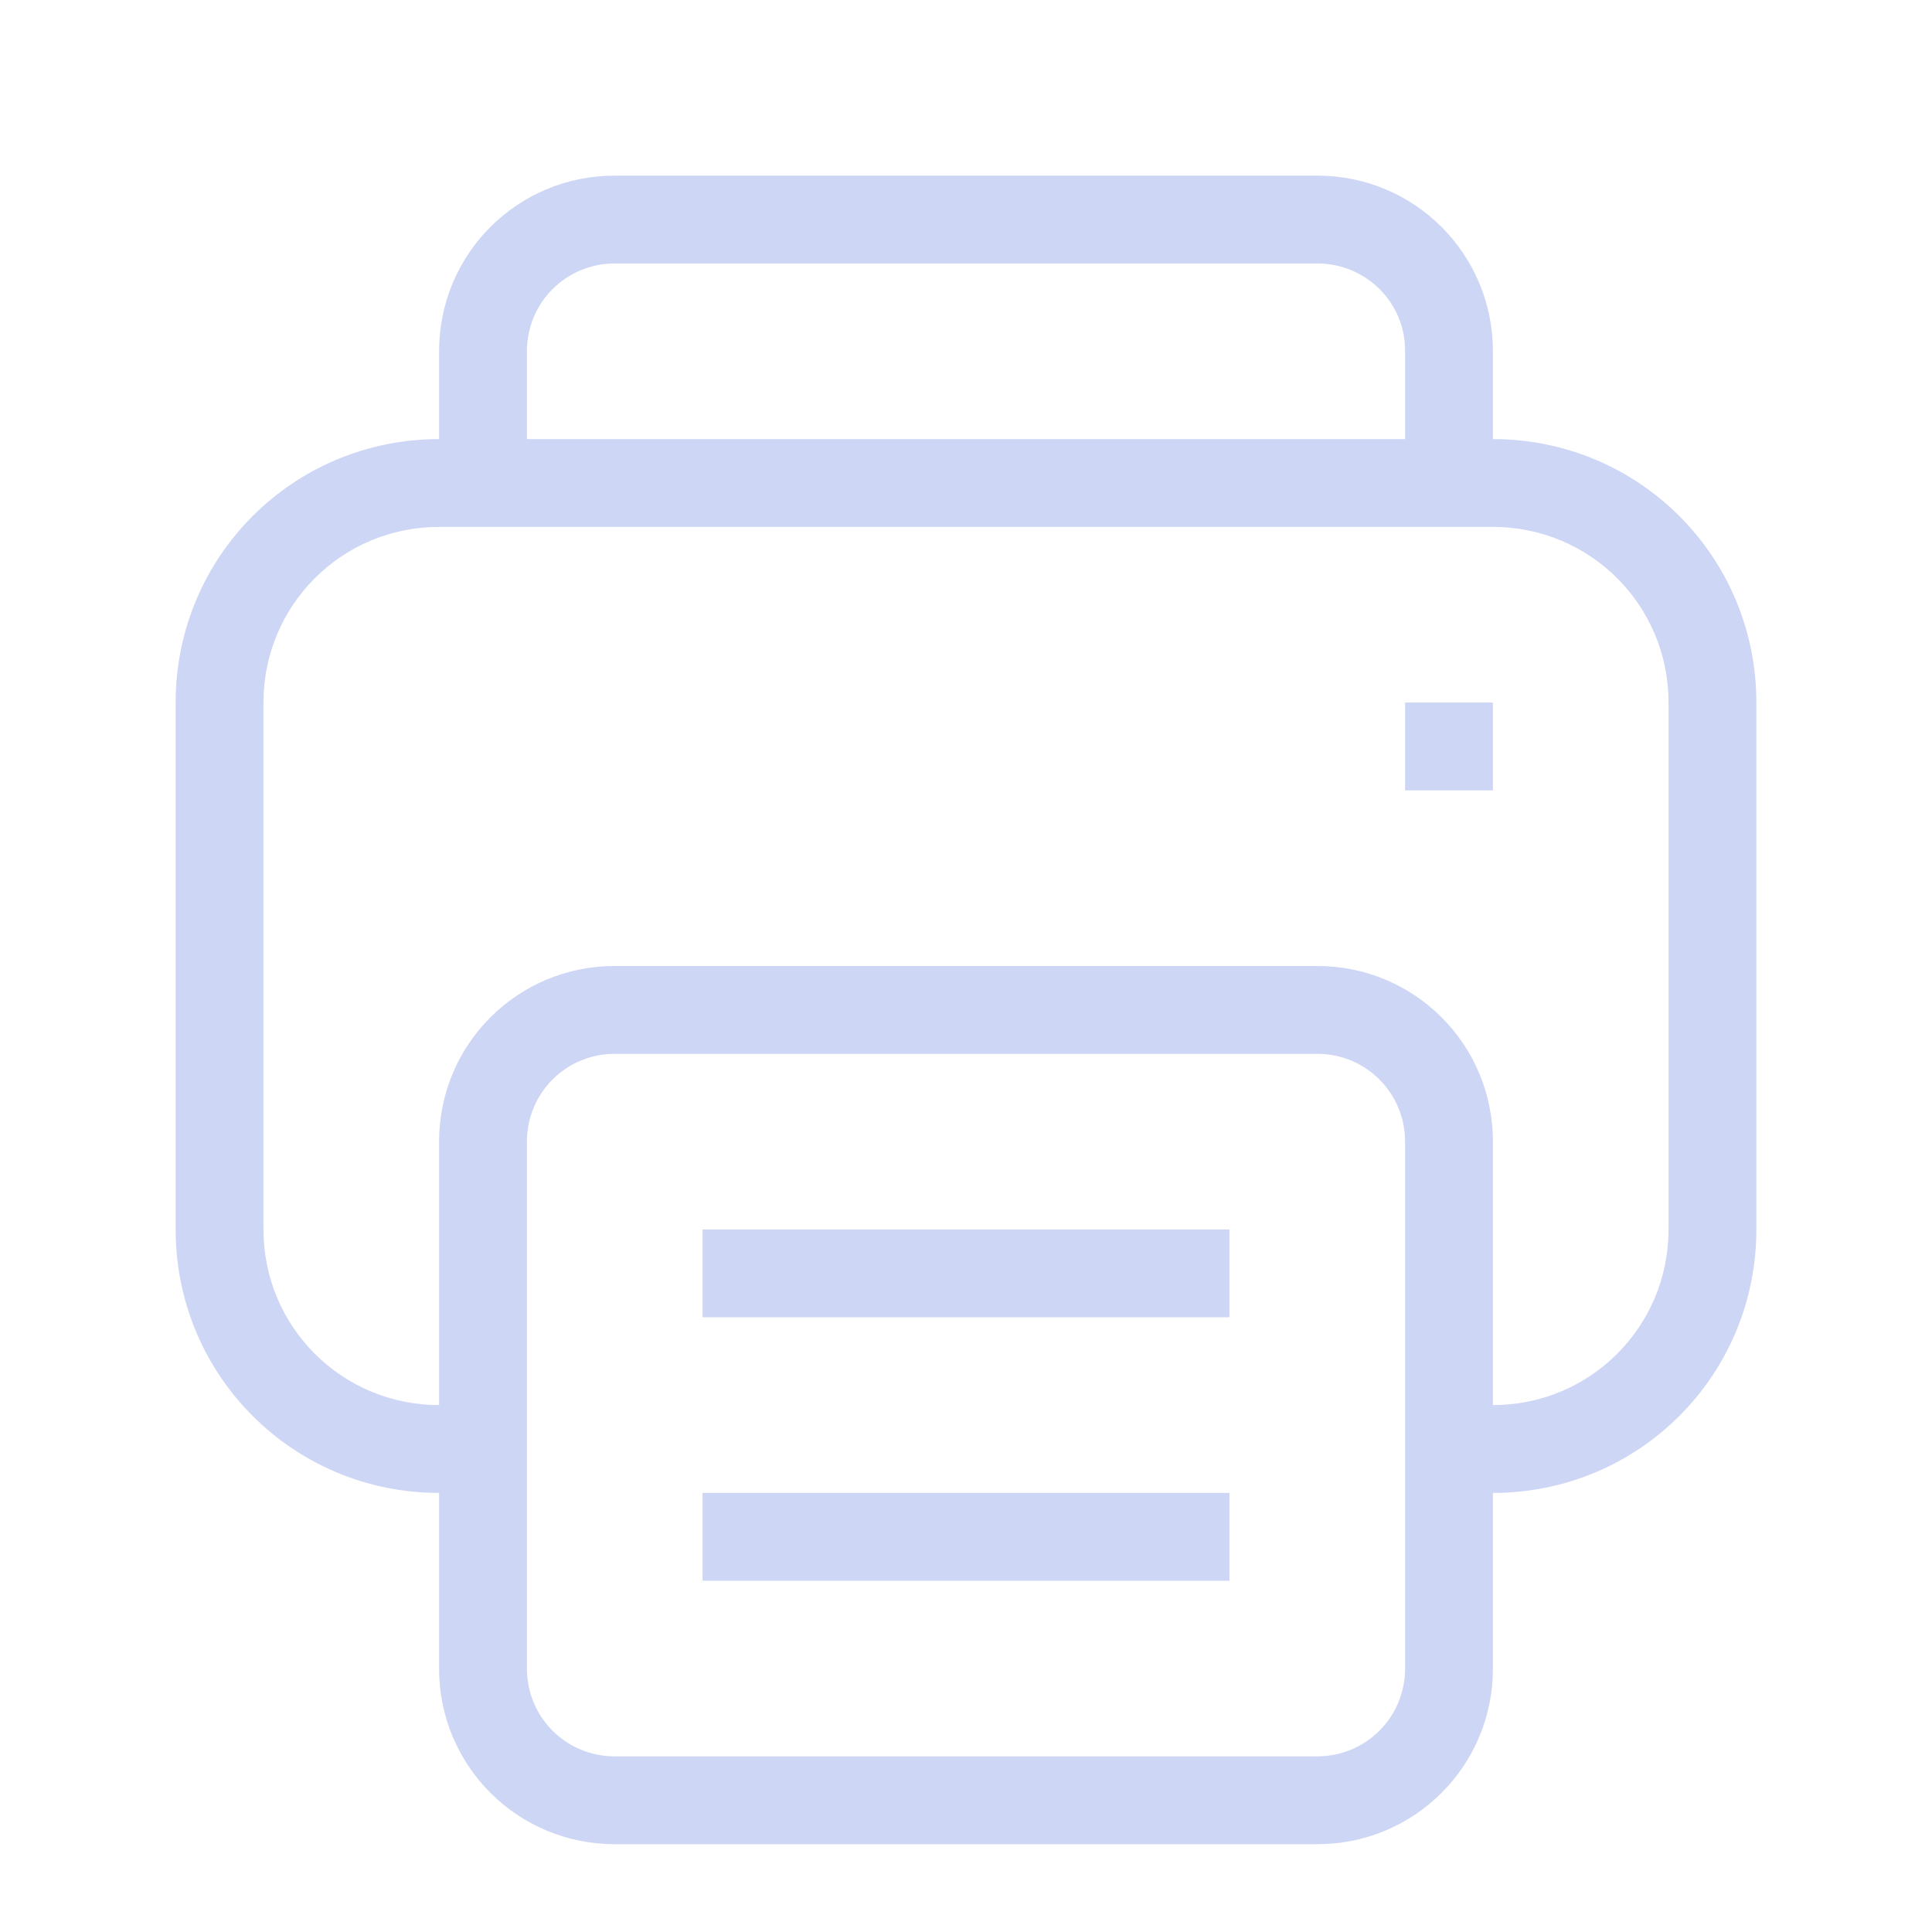 <svg version="1.1" viewBox="0 0 22 22" xmlns="http://www.w3.org/2000/svg">
 <defs>
  <style id="current-color-scheme" type="text/css">.ColorScheme-Text { color:#cdd6f4; }</style>
 </defs>
 <path class="ColorScheme-Text" d="m7 2c-1.108 0-2 0.892-2 2v1c-1.662 0-3 1.338-3 3v6c0 1.662 1.338 3 3 3v2c0 1.108 0.892 2 2 2h8c1.108 0 2-0.892 2-2v-2c1.662 0 3-1.338 3-3v-6c0-1.662-1.338-3-3-3v-1c0-1.108-0.892-2-2-2h-8zm0 1h8c0.554 0 1.005 0.446 1 1v1h-10v-1c0-0.554 0.446-1 1-1zm-2 3h12c1.108 0 2 0.892 2 2v6c0 1.108-0.892 2-2 2v-3c0-1.108-0.892-2-2-2h-8c-1.108 0-2 0.892-2 2v3c-1.108 0-2-0.892-2-2v-6c0-1.108 0.892-2 2-2zm11 2v1h1v-1h-1zm-9 4h8c0.554 0 1 0.446 1 1v6c0 0.554-0.446 1-1 1h-8c-0.554 0-1-0.446-1-1v-6c0-0.554 0.446-1 1-1zm1 2v1h6v-1h-6zm0 3v1h6v-1h-6z" fill="currentColor"/>
</svg>

